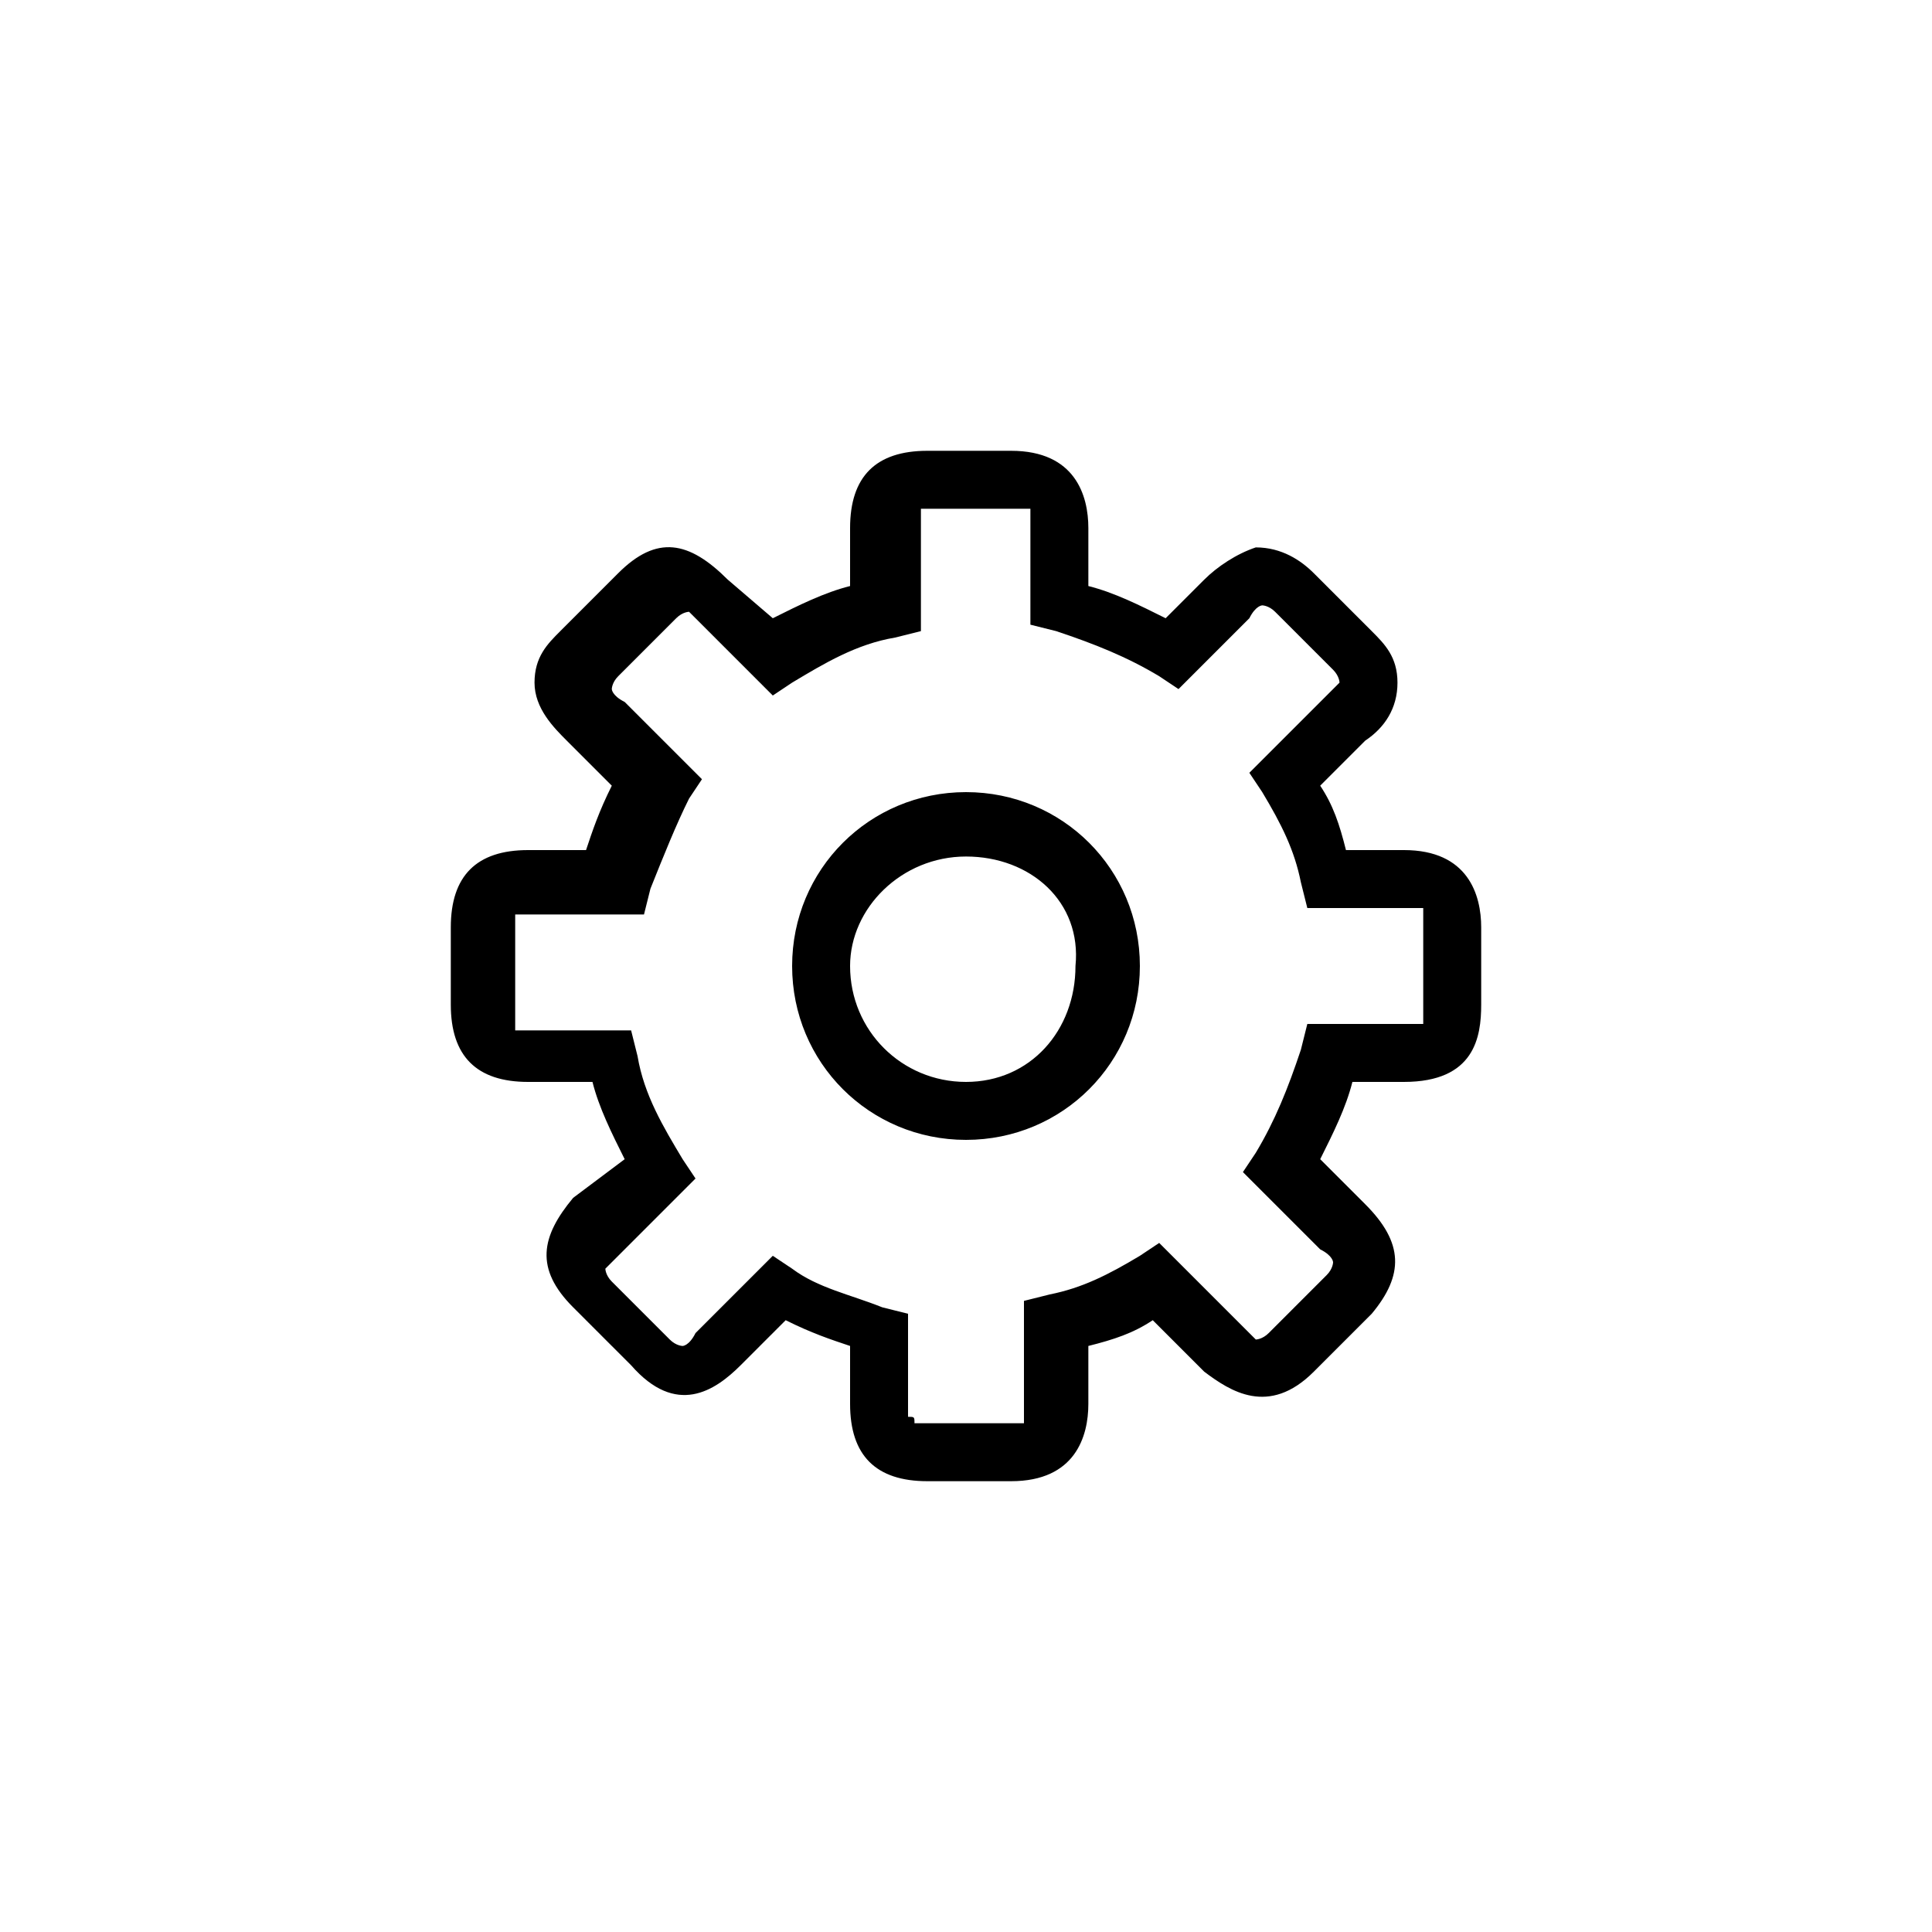 <?xml version="1.0" encoding="utf-8"?>
<!-- Generator: Adobe Illustrator 20.1.0, SVG Export Plug-In . SVG Version: 6.00 Build 0)  -->
<!DOCTYPE svg PUBLIC "-//W3C//DTD SVG 1.1//EN" "http://www.w3.org/Graphics/SVG/1.1/DTD/svg11.dtd">
<svg version="1.1" id="Calque_1" xmlns="http://www.w3.org/2000/svg" xmlns:xlink="http://www.w3.org/1999/xlink" x="0px" y="0px"
	 width="30px" height="30px" viewBox="0 0 30 30" enable-background="new 0 0 30 30" xml:space="preserve">
<g>
	<path d="M15.7,23h-1.3c-0.8,0-1.2-0.4-1.2-1.2v-0.9c-0.3-0.1-0.6-0.2-1-0.4l-0.7,0.7c-0.4,0.4-1,0.8-1.7,0l-0.9-0.9
		c-0.6-0.6-0.5-1.1,0-1.7L9.7,18c-0.2-0.4-0.4-0.8-0.5-1.2H8.2c-0.8,0-1.2-0.4-1.2-1.2v-1.2c0-0.8,0.4-1.2,1.2-1.2h0.9
		c0.1-0.3,0.2-0.6,0.4-1l-0.7-0.7c-0.2-0.2-0.5-0.5-0.5-0.9c0-0.4,0.2-0.6,0.4-0.8l0.9-0.9c0.6-0.6,1.1-0.5,1.7,0.1L12,9.6
		c0.4-0.2,0.8-0.4,1.2-0.5V8.2c0-0.8,0.4-1.2,1.2-1.2h1.3c1,0,1.2,0.7,1.2,1.2v0.9c0.4,0.1,0.8,0.3,1.2,0.5L18.7,9
		c0.2-0.2,0.5-0.4,0.8-0.5c0.4,0,0.7,0.2,0.9,0.4l0.9,0.9c0.2,0.2,0.4,0.4,0.4,0.8c0,0.4-0.2,0.7-0.5,0.9l-0.7,0.7
		c0.2,0.3,0.3,0.6,0.4,1h0.9c1,0,1.2,0.7,1.2,1.2v1.2c0,0.5-0.1,1.2-1.2,1.2H21c-0.1,0.4-0.3,0.8-0.5,1.2l0.7,0.7
		c0.6,0.6,0.6,1.1,0.1,1.7l-0.9,0.9c-0.7,0.7-1.3,0.3-1.7,0l-0.8-0.8c-0.3,0.2-0.6,0.3-1,0.4v0.9C16.9,22.3,16.7,23,15.7,23z
		 M14.2,22.1c0,0,0.1,0,0.2,0h1.3c0.2,0,0.2,0,0.2,0c0,0,0-0.1,0-0.3v-1.6l0.4-0.1c0.5-0.1,0.9-0.3,1.4-0.6l0.3-0.2l1.3,1.3
		c0.1,0.1,0.2,0.2,0.2,0.2c0,0,0.1,0,0.2-0.1l0.9-0.9c0.1-0.1,0.1-0.2,0.1-0.2c0,0,0-0.1-0.2-0.2l-1.2-1.2l0.2-0.3
		c0.3-0.5,0.5-1,0.7-1.6l0.1-0.4h1.6c0.2,0,0.2,0,0.2,0c0,0,0-0.1,0-0.3v-1.2c0-0.2,0-0.3,0-0.3c0,0-0.1,0-0.2,0h-1.6l-0.1-0.4
		c-0.1-0.5-0.3-0.9-0.6-1.4l-0.2-0.3l1.2-1.2c0.1-0.1,0.2-0.2,0.2-0.2c0,0,0-0.1-0.1-0.2l-0.9-0.9c-0.1-0.1-0.2-0.1-0.2-0.1
		c0,0-0.1,0-0.2,0.2l-1.1,1.1l-0.3-0.2c-0.5-0.3-1-0.5-1.6-0.7l-0.4-0.1V8.2c0-0.2,0-0.3,0-0.3c0,0-0.1,0-0.2,0h-1.3
		c-0.2,0-0.2,0-0.2,0c0,0,0,0.1,0,0.3v1.6l-0.4,0.1c-0.6,0.1-1.1,0.4-1.6,0.7l-0.3,0.2l-1.1-1.1c-0.2-0.2-0.2-0.2-0.2-0.2
		c0,0-0.1,0-0.2,0.1l-0.9,0.9c-0.1,0.1-0.1,0.2-0.1,0.2c0,0,0,0.1,0.2,0.2l1.2,1.2l-0.2,0.3c-0.2,0.4-0.4,0.9-0.6,1.4l-0.1,0.4H8.2
		c-0.2,0-0.2,0-0.2,0c0,0,0,0.1,0,0.3v1.2c0,0.2,0,0.3,0,0.3c0,0,0.1,0,0.2,0h1.6l0.1,0.4c0.1,0.6,0.4,1.1,0.7,1.6l0.2,0.3l-1.2,1.2
		c-0.1,0.1-0.2,0.2-0.2,0.2c0,0,0,0.1,0.1,0.2l0.9,0.9c0.1,0.1,0.2,0.1,0.2,0.1c0,0,0.1,0,0.2-0.2l1.2-1.2l0.3,0.2
		c0.4,0.3,0.9,0.4,1.4,0.6l0.4,0.1v1.6C14.2,22,14.2,22,14.2,22.1C14.2,22.1,14.2,22.1,14.2,22.1z M15,17.7c-1.5,0-2.7-1.2-2.7-2.7
		c0-1.5,1.2-2.7,2.7-2.7s2.7,1.2,2.7,2.7C17.7,16.5,16.5,17.7,15,17.7z M15,13.3c-1,0-1.8,0.8-1.8,1.7c0,1,0.8,1.8,1.8,1.8
		s1.7-0.8,1.7-1.8C16.8,14,16,13.3,15,13.3z"/>
</g>
</svg>

